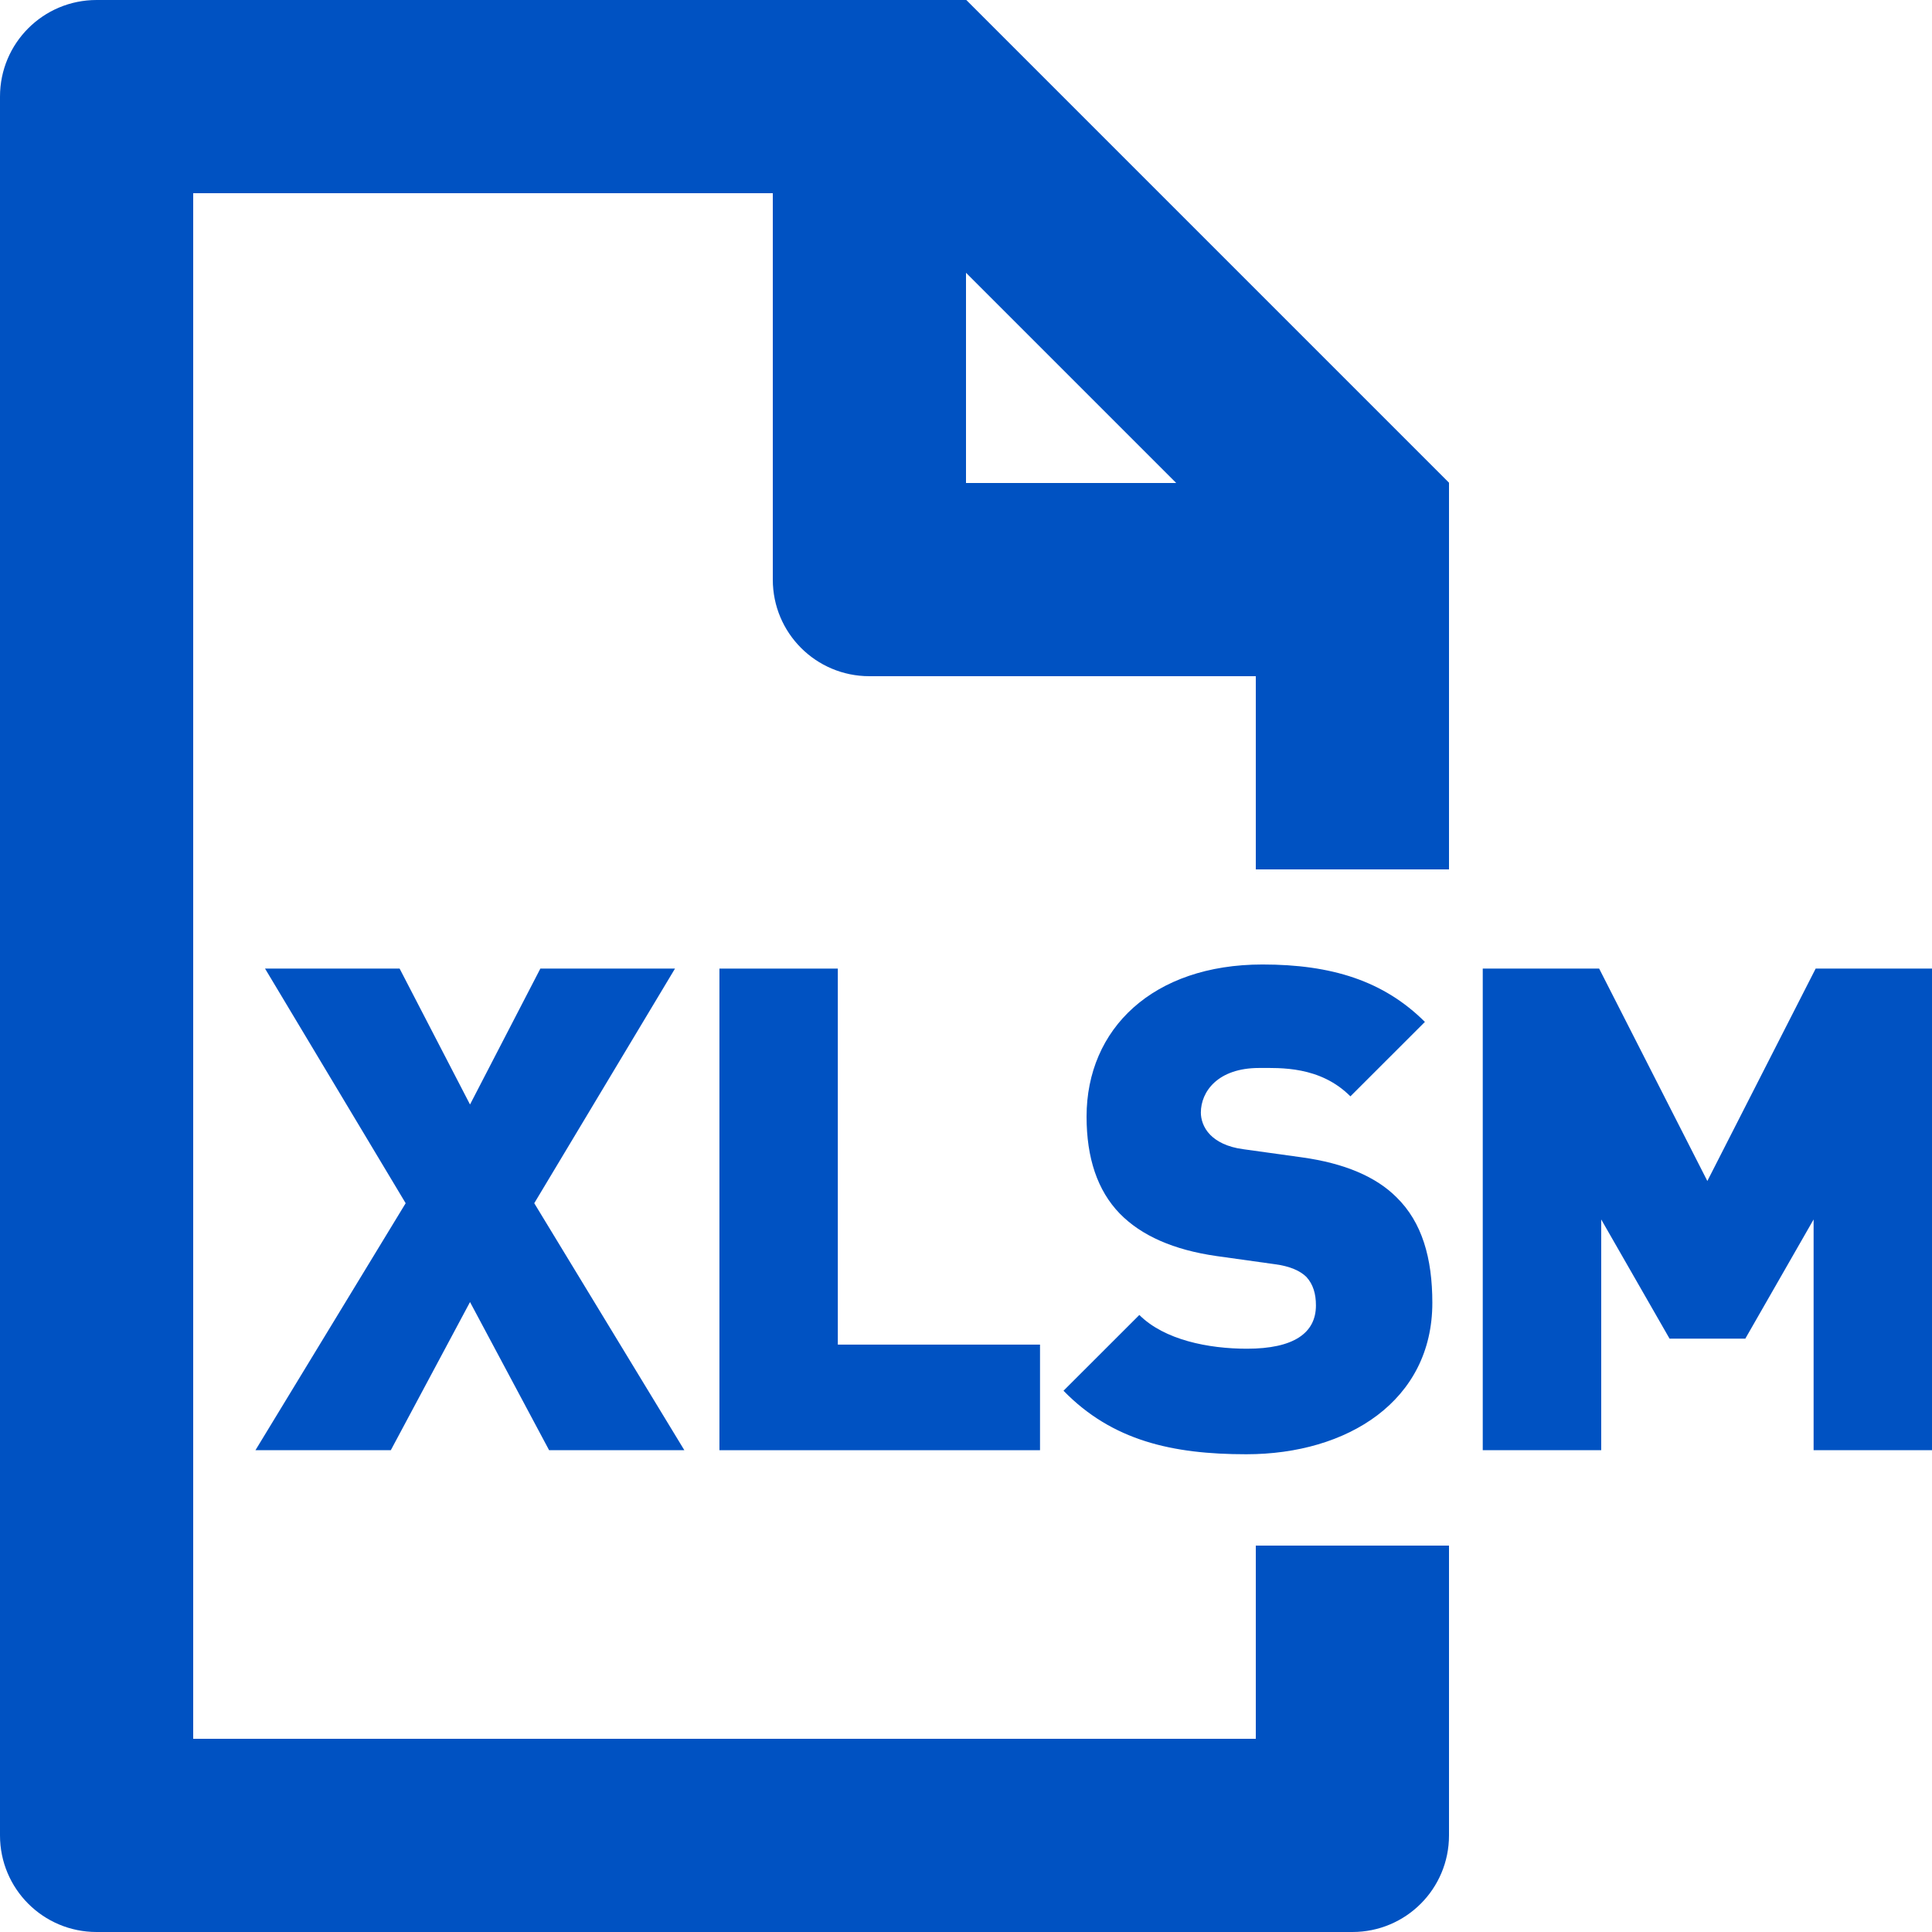 <svg width="32" height="32" viewBox="0 0 32 32" fill="none" xmlns="http://www.w3.org/2000/svg">
    <g id="Icon">
        <g id="Icon / XLSM">
            <path fill-rule="evenodd" clip-rule="evenodd" d="M16 8V4.518L19.482 8H16ZM16.005 0H1.6C0.715 0 0 0.715 0 1.6V30.4C0 31.285 0.715 32 1.6 32H22.4C23.285 32 24 31.285 24 30.4V25.6H20.8V28.8H3.2V3.2H12.8V9.6C12.8 10.485 13.515 11.2 14.4 11.2H20.8V14.4H24V7.995L16.005 0Z" fill="#0052C2"/>
            <path fill-rule="evenodd" clip-rule="evenodd" d="M9.095 24.02L7.785 21.566L6.473 24.02H4.231L6.719 19.929L4.39 16.043H6.619L7.785 18.294L8.95 16.043H11.18L8.849 19.929L11.335 24.02H9.095Z" fill="#0052C2"/>
            <path fill-rule="evenodd" clip-rule="evenodd" d="M11.916 24.02V16.043H13.877V22.271H17.226V24.02H11.916Z" fill="#0052C2"/>
            <path fill-rule="evenodd" clip-rule="evenodd" d="M20.642 24.087C19.42 24.087 18.421 23.863 17.615 23.035L18.871 21.78C19.285 22.193 20.013 22.339 20.653 22.339C21.426 22.339 21.796 22.081 21.796 21.622C21.796 21.431 21.751 21.275 21.639 21.151C21.538 21.051 21.37 20.972 21.113 20.939L20.148 20.804C19.442 20.703 18.905 20.468 18.545 20.099C18.177 19.718 17.997 19.18 17.997 18.495C17.997 17.039 19.095 15.975 20.911 15.975C22.053 15.975 22.916 16.244 23.601 16.926L22.367 18.159C21.863 17.654 21.202 17.689 20.855 17.689C20.17 17.689 19.89 18.081 19.89 18.428C19.89 18.529 19.925 18.675 20.047 18.798C20.148 18.899 20.317 18.999 20.597 19.035L21.561 19.169C22.277 19.268 22.794 19.494 23.13 19.83C23.554 20.244 23.724 20.838 23.724 21.579C23.724 23.201 22.322 24.087 20.642 24.087Z" fill="#0052C2"/>
            <path fill-rule="evenodd" clip-rule="evenodd" d="M30.039 24.02V20.198L28.908 22.172H27.653L26.521 20.198V24.02H24.559V16.043H26.487L28.279 19.561L30.073 16.043H32.001V24.02H30.039Z" fill="#0052C2"/>
        </g>
    </g>
</svg>
